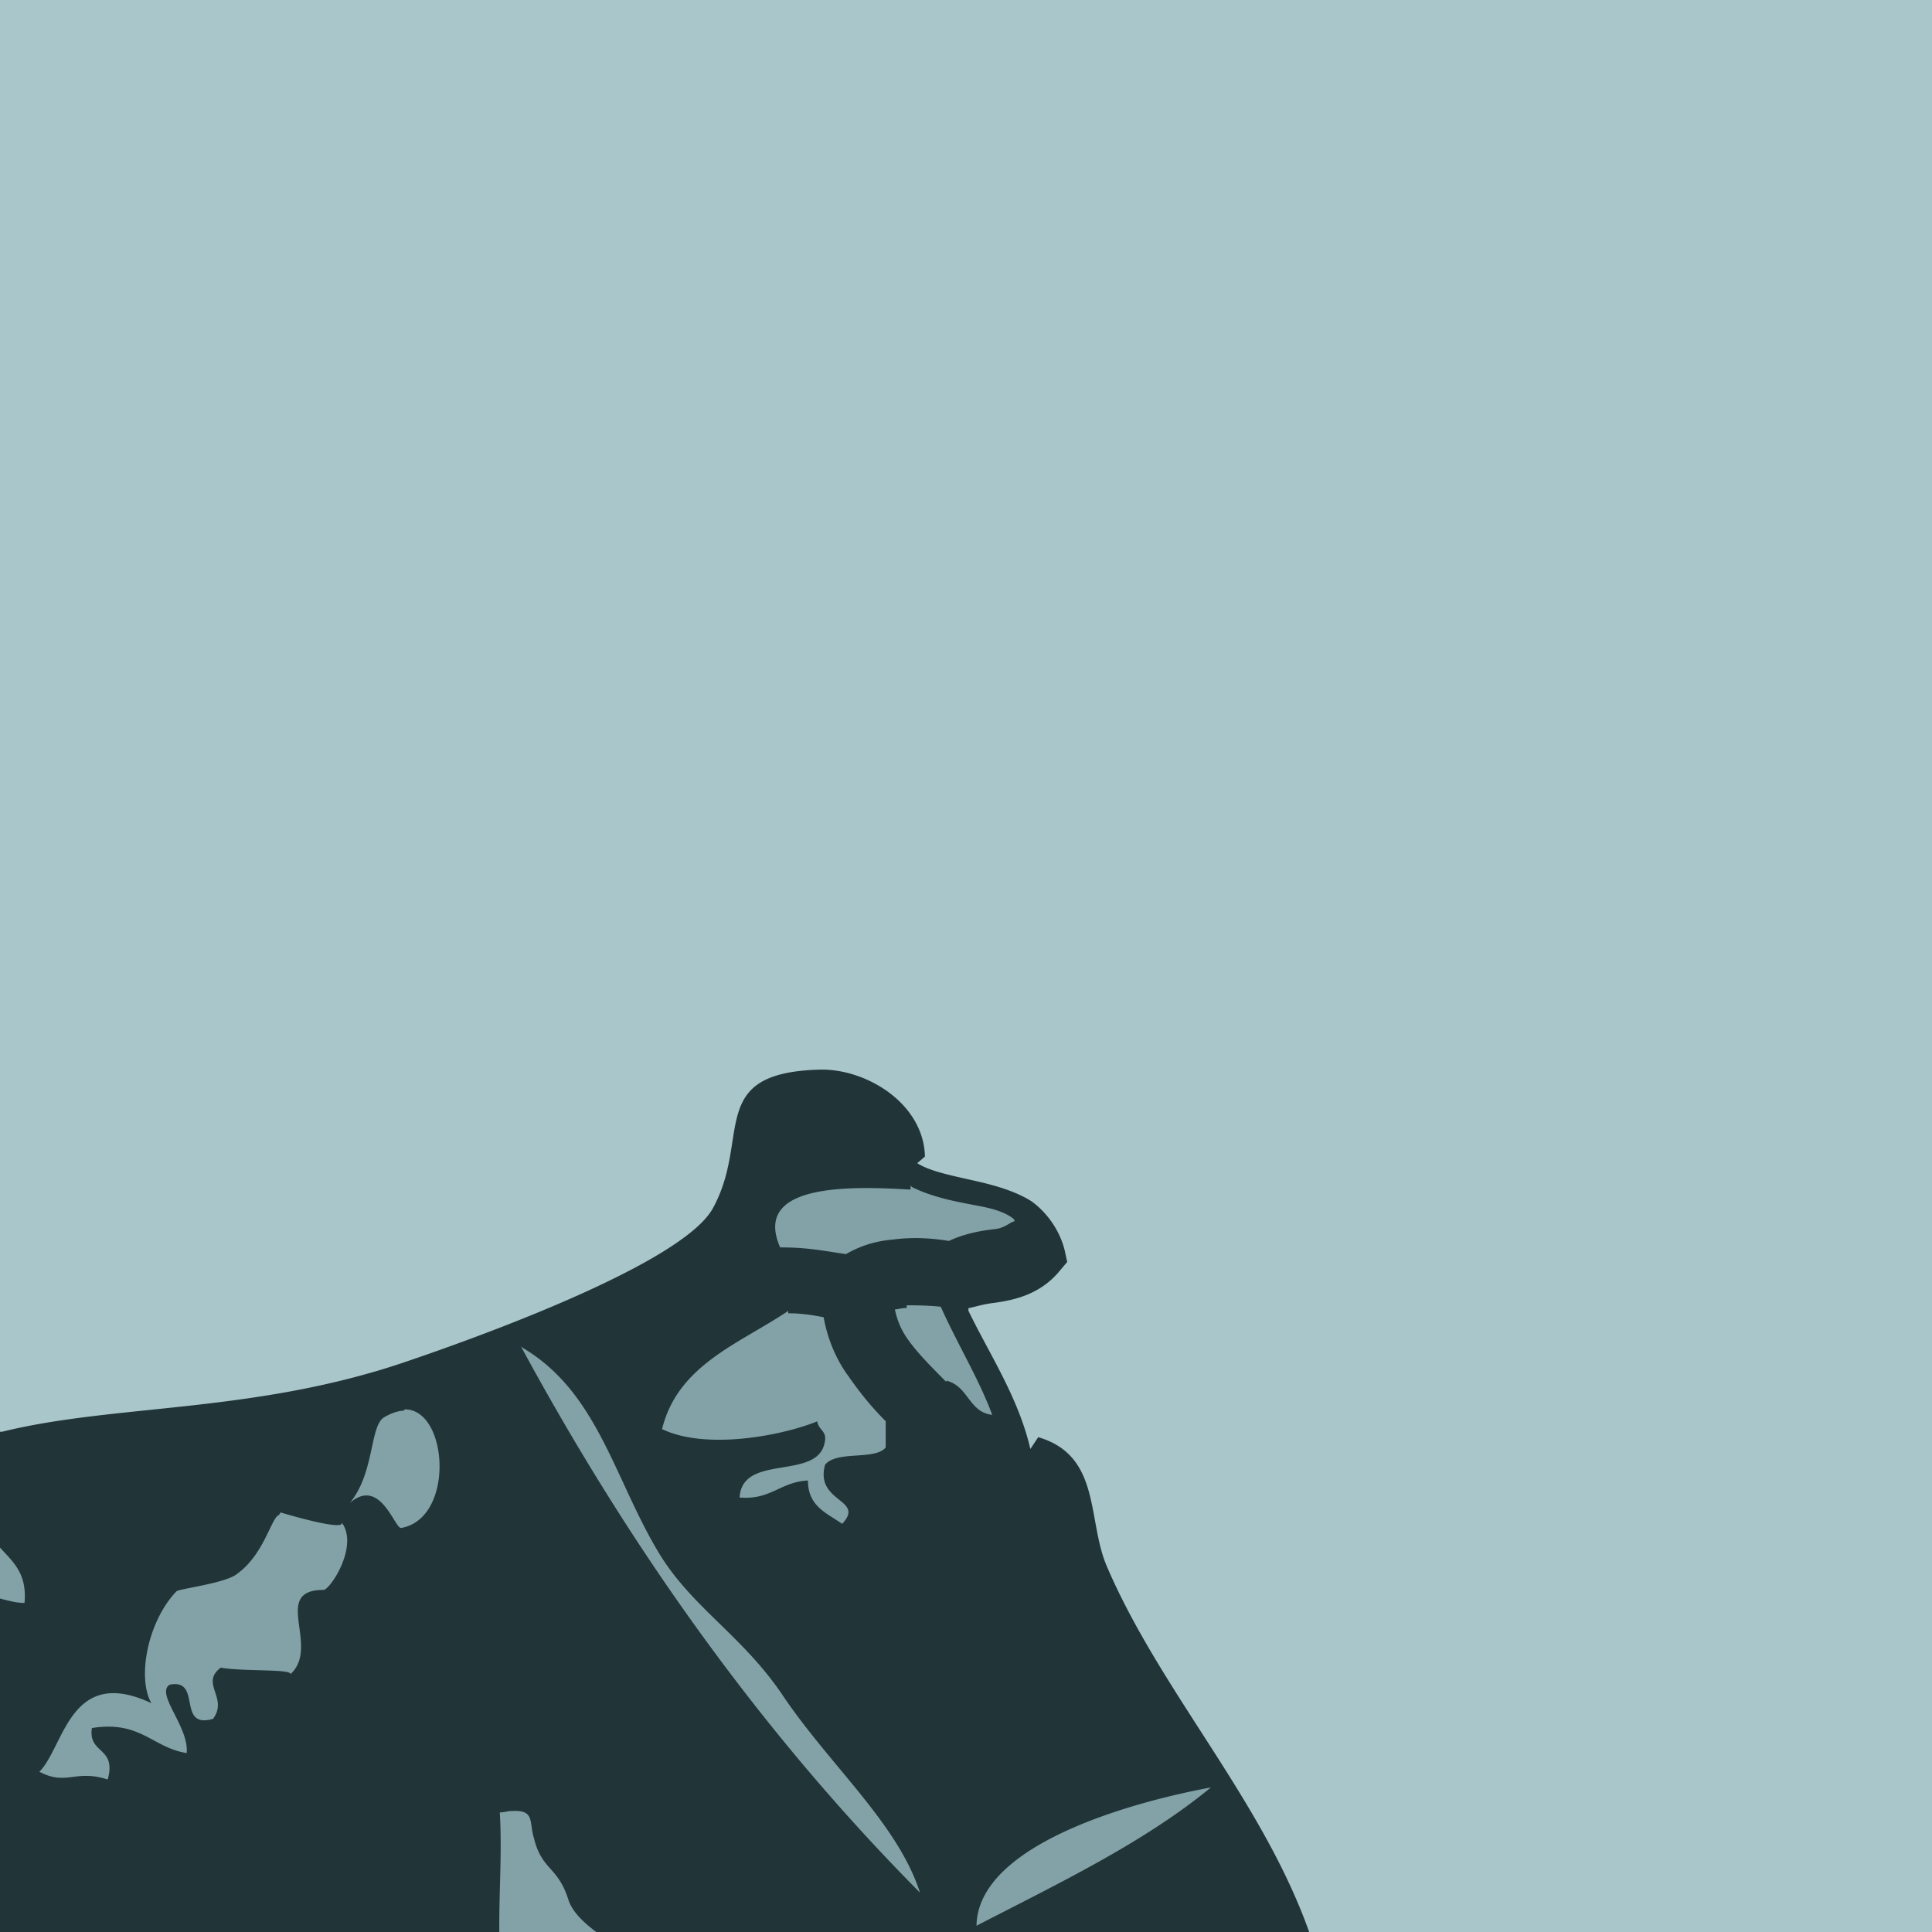 <?xml version="1.0" encoding="UTF-8" standalone="no"?>
<svg
   xmlns:dc="http://purl.org/dc/elements/1.1/"
   xmlns:cc="http://creativecommons.org/ns#"
   xmlns:rdf="http://www.w3.org/1999/02/22-rdf-syntax-ns#"
   xmlns:svg="http://www.w3.org/2000/svg"
   xmlns="http://www.w3.org/2000/svg"
   style="overflow:visible"
   xml:space="preserve"
   id="Layer_1"
   viewBox="0 0 16 16"
   height="100%"
   width="100%"
   version="1.1"><defs
     id="defs279" /><rect
     ry="0"
     rx="0"
     y="0"
     x="0"
     height="16"
     width="16"
     id="rect4165"
     style="color:#000000;clip-rule:nonzero;display:inline;overflow:visible;visibility:visible;opacity:1;isolation:auto;mix-blend-mode:normal;color-interpolation:sRGB;color-interpolation-filters:linearRGB;solid-color:#000000;solid-opacity:1;fill:#a9c6cb;fill-opacity:1;fill-rule:evenodd;stroke:none;stroke-width:2;stroke-linecap:butt;stroke-linejoin:miter;stroke-miterlimit:4;stroke-dasharray:none;stroke-dashoffset:0;stroke-opacity:1;marker:none;marker-start:none;marker-mid:none;marker-end:none;color-rendering:auto;image-rendering:auto;shape-rendering:auto;text-rendering:auto;enable-background:accumulate" /><path
     id="path4192"
     d="m 6.416,9.584 -0.25,0.797 -0.945,0.398 -1.246,0.449 -0.006,0.131 L 1.254,12.102 0,12.178 0,16 10.564,16 10.303,15.064 8.408,12.025 7.861,10.631 8.658,10.182 7.861,9.834 l -1.445,-0.25 z"
     style="fill:#82a2a8;fill-opacity:1;fill-rule:evenodd;stroke:none;stroke-width:1px;stroke-linecap:butt;stroke-linejoin:miter;stroke-opacity:1" /><path
     id="path4238"
     d="m 6.766,8.859 c -0.916,0.033 -0.545,0.567 -0.861,1.145 -0.229,0.425 -1.712,0.993 -2.584,1.287 -1.243,0.414 -2.376,0.337 -3.303,0.566 -0.006,3.62e-4 -0.012,-3.47e-4 -0.018,0 l 0,0.959 c 0.102,0.115 0.226,0.209 0.203,0.459 -0.066,0 -0.136,-0.019 -0.203,-0.037 L 0,16 4.135,16 c -0.003,-0.334 0.024,-0.669 0.004,-0.99 0.033,0 0.065,-0.012 0.098,-0.012 0.196,-0.011 0.142,0.087 0.186,0.229 0.065,0.262 0.196,0.229 0.283,0.502 C 4.739,15.836 4.84,15.926 4.938,16 l 5.904,0 C 10.451,14.902 9.61,14.007 9.166,12.971 9.002,12.589 9.121,12.055 8.598,11.902 L 8.533,12 C 8.435,11.575 8.194,11.215 8.02,10.855 a 0.262,0.262 0 0 0 0,-0.021 c 0.055,-0.011 0.121,-0.034 0.219,-0.045 0.153,-0.022 0.372,-0.065 0.535,-0.262 l 0.064,-0.076 -0.021,-0.098 C 8.773,10.179 8.663,10.036 8.543,9.949 8.423,9.873 8.281,9.83 8.15,9.797 7.921,9.742 7.716,9.709 7.596,9.633 l 0.064,-0.055 C 7.649,9.131 7.158,8.838 6.766,8.859 Z m 0.775,0.959 0.01,0.012 c 0.196,0.098 0.426,0.131 0.59,0.164 0.109,0.022 0.195,0.054 0.25,0.098 0,0 0.012,0.011 0.012,0.021 -0.044,0.011 -0.077,0.056 -0.164,0.066 -0.098,0.011 -0.239,0.032 -0.381,0.098 -0.131,-0.022 -0.295,-0.034 -0.459,-0.012 -0.131,0.011 -0.262,0.045 -0.393,0.121 -0.153,-0.022 -0.315,-0.055 -0.512,-0.055 a 0.262,0.262 0 0 0 -0.033,0 C 6.232,9.809 7.007,9.819 7.541,9.852 l 0,-0.033 z m -0.033,0.992 c 0.076,0 0.185,8.19e-4 0.283,0.012 0.142,0.316 0.317,0.6 0.426,0.895 C 8.021,11.695 8.021,11.477 7.836,11.434 l 0,0.01 C 7.716,11.323 7.596,11.203 7.52,11.094 c -0.055,-0.076 -0.088,-0.152 -0.109,-0.25 0.022,0 0.054,-0.012 0.098,-0.012 l 0,-0.021 z m -0.98,0.045 0,0.021 c 0.087,-6.32e-4 0.184,0.011 0.293,0.033 0.033,0.185 0.109,0.359 0.207,0.49 0.098,0.142 0.198,0.262 0.307,0.371 l 0,0.217 c -0.087,0.109 -0.404,0.023 -0.502,0.143 -0.087,0.316 0.337,0.283 0.141,0.49 -0.12,-0.087 -0.283,-0.141 -0.283,-0.359 -0.229,0.011 -0.305,0.162 -0.566,0.141 0.022,-0.382 0.687,-0.12 0.709,-0.49 1.49e-4,-0.065 -0.056,-0.075 -0.066,-0.141 -0.294,0.12 -0.925,0.239 -1.285,0.064 0.131,-0.534 0.643,-0.708 1.047,-0.98 z m -2.215,0.293 0.012,0.012 c 0.632,0.371 0.763,1.101 1.145,1.723 0.273,0.436 0.677,0.665 1.004,1.145 0.393,0.589 0.959,1.069 1.145,1.646 C 6.32,14.365 5.228,12.839 4.313,11.148 Z M 3.354,11.672 c 0.36,0 0.414,0.906 -0.033,0.982 -0.055,0 -0.173,-0.425 -0.424,-0.207 0.207,-0.251 0.163,-0.633 0.283,-0.709 0.055,-0.033 0.118,-0.055 0.162,-0.055 l 0.012,-0.012 z m -1.035,0.852 c -1.42e-4,1.4e-4 0.534,0.162 0.512,0.086 0.142,0.196 -0.098,0.557 -0.152,0.557 -0.436,0 -0.023,0.468 -0.273,0.697 0,-0.044 -0.382,-0.02 -0.578,-0.053 -0.174,0.131 0.066,0.249 -0.064,0.424 -0.305,0.087 -0.087,-0.338 -0.359,-0.283 -0.12,0.076 0.162,0.348 0.141,0.566 -0.283,-0.044 -0.382,-0.272 -0.785,-0.207 -0.033,0.218 0.207,0.153 0.131,0.426 -0.273,-0.087 -0.337,0.055 -0.566,-0.064 0.207,-0.207 0.252,-0.885 0.928,-0.568 -0.12,-0.207 -0.033,-0.675 0.207,-0.926 0.022,-0.022 0.402,-0.066 0.5,-0.143 0.229,-0.164 0.284,-0.468 0.35,-0.49 l 0.012,-0.021 z m 7.709,2.279 c -0.556,0.458 -1.265,0.796 -1.941,1.145 0.011,-0.687 1.342,-1.035 1.941,-1.145 z"
     style="fill:#213437;fill-opacity:1" /></svg>